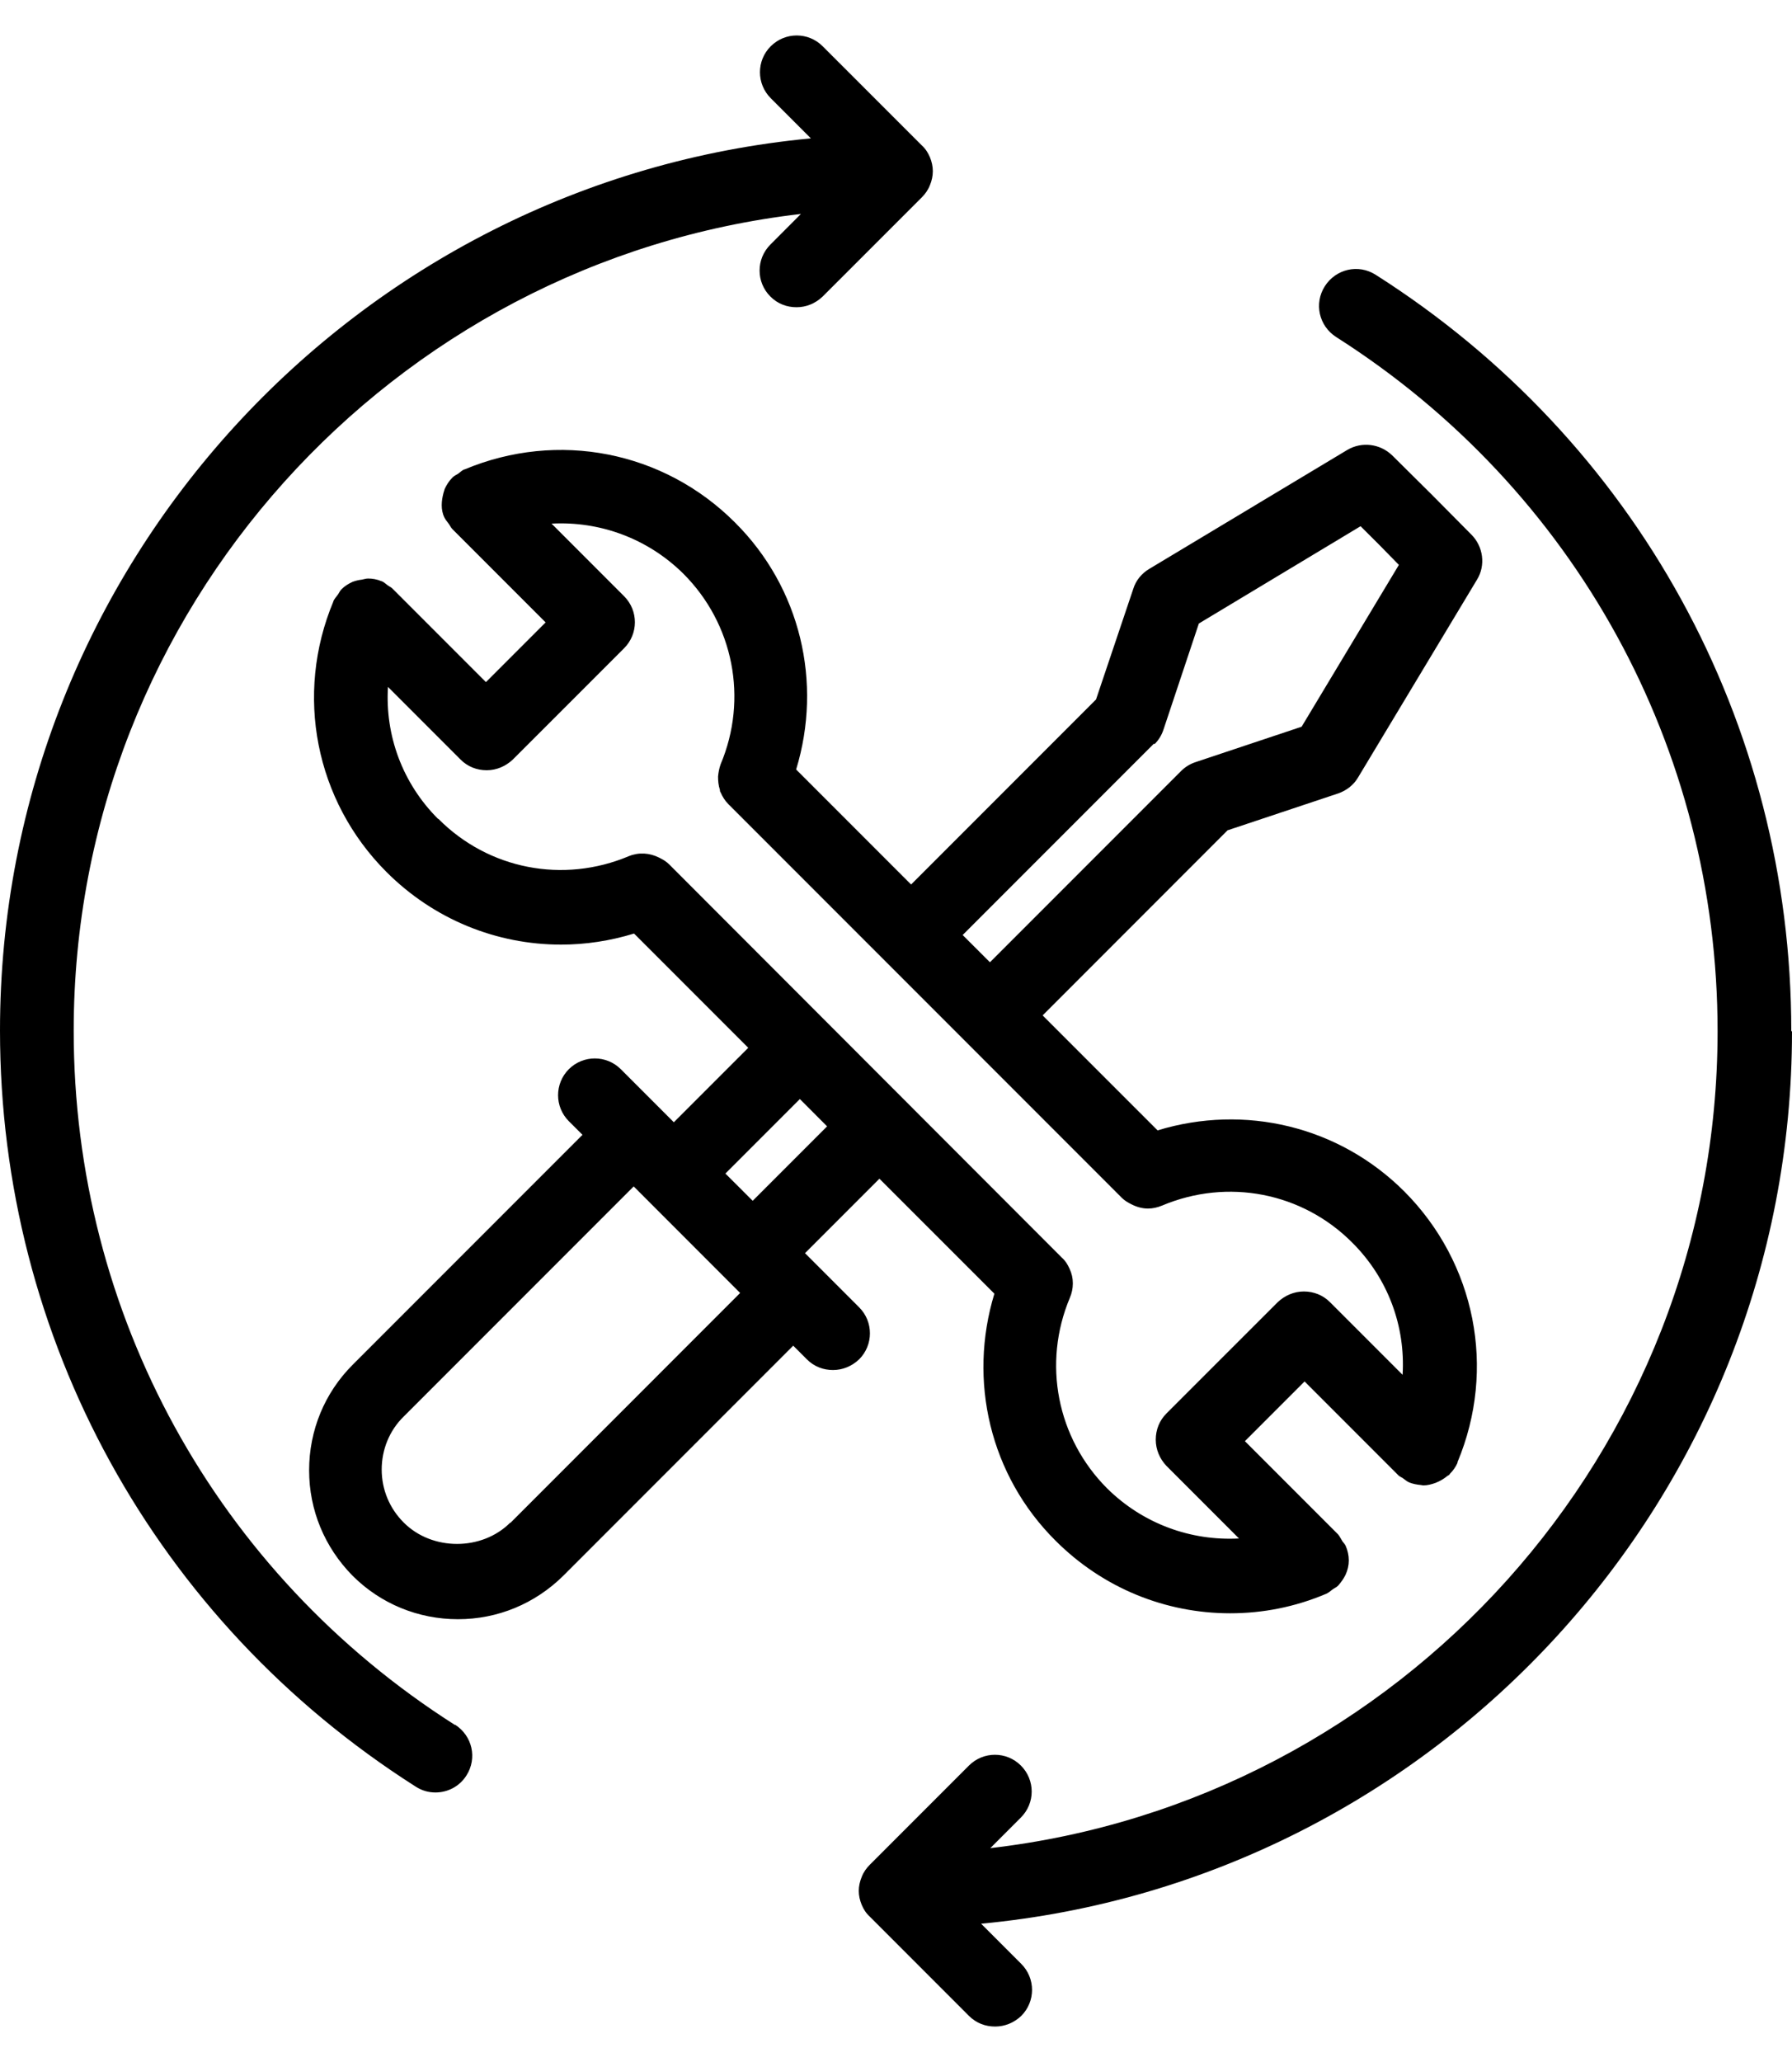 <svg width="40" height="46" viewBox="0 0 40 46" fill="none" xmlns="http://www.w3.org/2000/svg">
<g id="maintenance">
<path id="Vector" d="M39.984 22.997C39.984 16.122 36.521 9.823 30.707 6.13C30.321 5.884 29.819 5.999 29.572 6.385C29.326 6.772 29.441 7.273 29.827 7.52C35.156 10.908 38.339 16.698 38.339 23.005C38.339 32.405 31.225 40.176 22.105 41.229L22.788 40.546C23.109 40.226 23.109 39.708 22.788 39.387C22.467 39.066 21.949 39.066 21.628 39.387L19.416 41.599C19.342 41.673 19.276 41.763 19.235 41.87C19.194 41.969 19.169 42.076 19.169 42.183C19.169 42.29 19.194 42.397 19.235 42.495C19.276 42.594 19.334 42.684 19.416 42.758L21.628 44.971C21.793 45.135 21.998 45.209 22.212 45.209C22.426 45.209 22.632 45.127 22.796 44.971C23.117 44.65 23.117 44.132 22.796 43.811L21.9 42.915C32.039 41.961 40 33.4 40 23.013L39.984 22.997Z" fill="black"/>
<path id="Vector_2" d="M10.156 38.482C4.827 35.094 1.645 29.305 1.645 22.997C1.645 13.597 8.758 5.826 17.878 4.773L17.196 5.456C16.875 5.777 16.875 6.295 17.196 6.615C17.36 6.78 17.566 6.854 17.78 6.854C17.993 6.854 18.199 6.772 18.363 6.615L20.576 4.403C20.65 4.329 20.715 4.239 20.757 4.132C20.798 4.033 20.822 3.926 20.822 3.819C20.822 3.712 20.798 3.606 20.757 3.507C20.715 3.408 20.658 3.318 20.576 3.244L18.363 1.032C18.043 0.711 17.525 0.711 17.204 1.032C16.883 1.352 16.883 1.87 17.204 2.191L18.1 3.087C7.961 4.041 0 12.602 0 22.989C0 29.864 3.47 36.163 9.276 39.855C9.416 39.946 9.564 39.987 9.72 39.987C9.992 39.987 10.255 39.855 10.411 39.609C10.658 39.222 10.543 38.721 10.156 38.474V38.482Z" fill="black"/>
<path id="Vector_3" d="M19.153 29.14L17.969 27.956L19.63 26.295L22.196 28.86C21.604 30.801 22.097 32.915 23.561 34.37C24.622 35.431 26.02 35.99 27.459 35.99C28.183 35.99 28.906 35.851 29.605 35.554C29.655 35.53 29.696 35.497 29.737 35.464C29.778 35.431 29.827 35.415 29.868 35.374C29.934 35.3 29.992 35.217 30.033 35.135C30.082 35.028 30.107 34.921 30.107 34.814C30.107 34.814 30.107 34.814 30.107 34.806C30.107 34.699 30.082 34.592 30.041 34.494C30.025 34.453 29.992 34.42 29.967 34.387C29.934 34.337 29.91 34.28 29.868 34.23L27.788 32.15L28.454 31.484L29.12 30.818L31.192 32.89C31.225 32.931 31.266 32.948 31.308 32.972C31.357 33.005 31.398 33.046 31.456 33.071C31.538 33.104 31.628 33.12 31.719 33.129C31.735 33.129 31.752 33.137 31.768 33.137C31.867 33.137 31.957 33.112 32.048 33.079C32.072 33.071 32.097 33.054 32.122 33.046C32.188 33.013 32.253 32.972 32.311 32.923C32.327 32.915 32.344 32.907 32.352 32.898C32.352 32.898 32.36 32.882 32.368 32.874C32.434 32.808 32.492 32.726 32.533 32.635C32.533 32.635 32.533 32.627 32.533 32.619C33.405 30.538 32.936 28.178 31.349 26.582C29.885 25.119 27.78 24.625 25.839 25.217L23.273 22.652L27.401 18.523L29.868 17.701C30.058 17.635 30.214 17.512 30.312 17.347L32.969 12.931C33.166 12.611 33.108 12.191 32.845 11.928L31.965 11.04L31.077 10.16C30.806 9.897 30.395 9.847 30.074 10.037L25.65 12.693C25.485 12.791 25.354 12.948 25.296 13.137L24.465 15.604L20.337 19.732L17.771 17.166C18.363 15.226 17.87 13.112 16.406 11.656C14.811 10.061 12.451 9.601 10.37 10.472C10.37 10.472 10.37 10.472 10.362 10.472C10.304 10.497 10.271 10.538 10.222 10.571C10.181 10.596 10.14 10.612 10.099 10.653C10.025 10.727 9.967 10.818 9.926 10.908C9.918 10.933 9.91 10.966 9.901 10.99C9.877 11.081 9.86 11.171 9.86 11.27C9.86 11.361 9.877 11.459 9.918 11.541C9.942 11.591 9.975 11.632 10.008 11.673C10.041 11.714 10.057 11.763 10.099 11.805L12.179 13.885L11.513 14.551L10.847 15.217L8.775 13.145C8.742 13.104 8.692 13.087 8.651 13.055C8.602 13.022 8.569 12.98 8.511 12.964C8.413 12.923 8.314 12.906 8.215 12.906C8.166 12.906 8.125 12.923 8.076 12.931C8.002 12.939 7.936 12.956 7.87 12.98C7.78 13.022 7.697 13.071 7.623 13.145C7.582 13.186 7.566 13.236 7.533 13.277C7.5 13.318 7.467 13.359 7.442 13.408C7.442 13.408 7.442 13.408 7.442 13.416C6.571 15.497 7.039 17.865 8.627 19.453C9.687 20.513 11.085 21.073 12.525 21.073C13.067 21.073 13.618 20.99 14.153 20.826L16.702 23.375L15.041 25.036L13.857 23.852C13.536 23.532 13.018 23.532 12.697 23.852C12.377 24.173 12.377 24.691 12.697 25.012L13.002 25.316L7.87 30.448C7.245 31.073 6.9 31.911 6.9 32.8C6.9 33.688 7.245 34.518 7.87 35.152C8.495 35.777 9.334 36.122 10.222 36.122C11.11 36.122 11.941 35.777 12.574 35.152L17.706 30.02L18.01 30.324C18.174 30.489 18.38 30.563 18.594 30.563C18.808 30.563 19.013 30.48 19.178 30.324C19.498 30.003 19.498 29.485 19.178 29.165L19.153 29.14ZM25.773 16.599C25.863 16.509 25.929 16.402 25.97 16.278L26.76 13.91L30.37 11.739L30.798 12.166L31.225 12.602L29.054 16.212L26.686 17.002C26.562 17.043 26.456 17.109 26.365 17.199L22.097 21.467L21.488 20.859L25.756 16.591L25.773 16.599ZM9.778 18.268C8.98 17.471 8.594 16.402 8.66 15.324L10.28 16.944C10.436 17.101 10.641 17.183 10.864 17.183C11.085 17.183 11.291 17.092 11.447 16.944L12.689 15.703L13.931 14.461C14.252 14.14 14.252 13.622 13.931 13.301L12.311 11.681C13.388 11.624 14.457 12.01 15.255 12.8C16.373 13.918 16.702 15.587 16.085 17.051C16.053 17.142 16.036 17.232 16.028 17.323C16.028 17.421 16.036 17.52 16.069 17.619C16.069 17.635 16.069 17.66 16.085 17.676C16.127 17.775 16.184 17.865 16.258 17.939L25.041 26.722C25.107 26.788 25.181 26.829 25.263 26.87C25.378 26.928 25.502 26.961 25.625 26.961C25.732 26.961 25.839 26.936 25.938 26.895C27.401 26.278 29.071 26.599 30.189 27.726C30.987 28.523 31.373 29.592 31.308 30.67L29.688 29.05C29.531 28.893 29.326 28.811 29.104 28.811C28.881 28.811 28.676 28.902 28.52 29.05L27.278 30.291L26.036 31.533C25.88 31.689 25.798 31.895 25.798 32.117C25.798 32.339 25.888 32.545 26.036 32.701L27.656 34.321C26.579 34.379 25.51 33.992 24.712 33.203C23.594 32.084 23.265 30.415 23.881 28.951C23.923 28.852 23.947 28.745 23.947 28.638C23.947 28.638 23.947 28.63 23.947 28.622C23.947 28.515 23.923 28.408 23.873 28.301C23.832 28.211 23.783 28.128 23.709 28.063L14.934 19.28C14.868 19.214 14.794 19.173 14.712 19.132C14.498 19.025 14.26 19.009 14.038 19.099C12.574 19.716 10.905 19.395 9.786 18.268H9.778ZM18.462 25.127L16.801 26.788L16.497 26.484L16.192 26.18L17.854 24.518L18.462 25.127ZM11.39 33.967C10.757 34.601 9.646 34.601 9.013 33.967C8.692 33.647 8.52 33.227 8.52 32.783C8.52 32.339 8.692 31.911 9.013 31.599L14.145 26.467L16.521 28.844L11.39 33.976V33.967Z" fill="black"/>
</g>
</svg>

